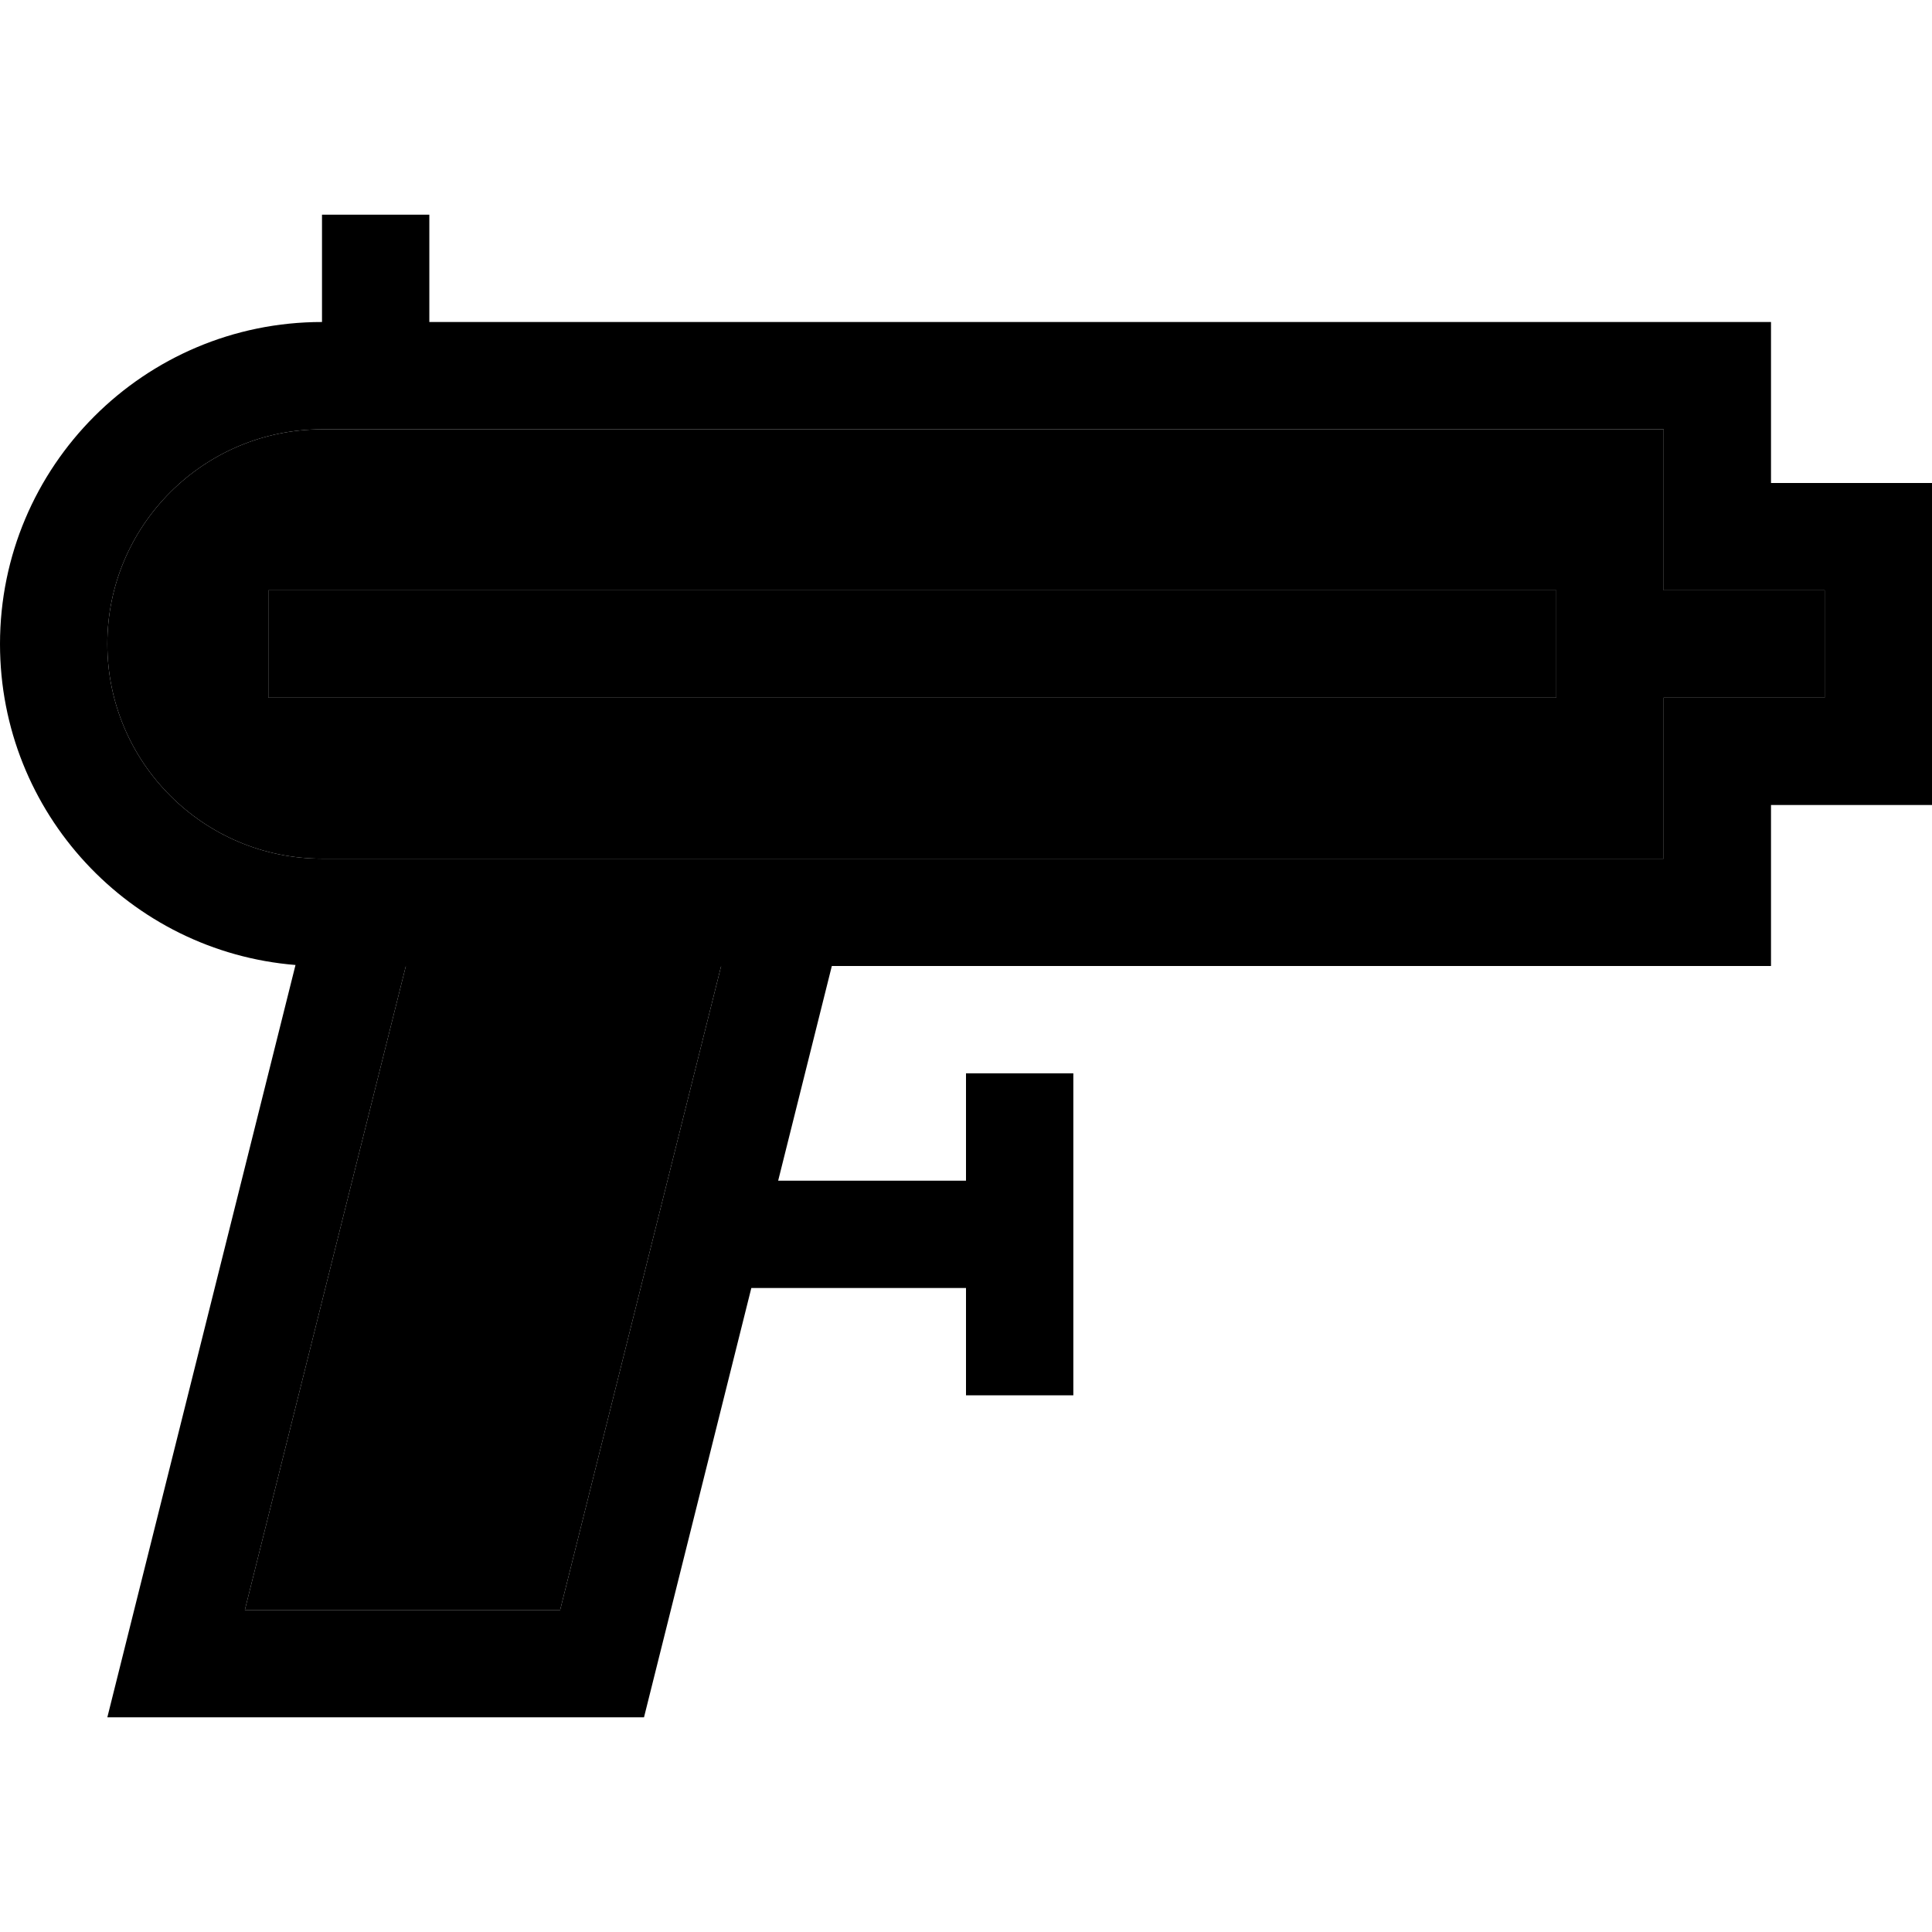 <svg xmlns="http://www.w3.org/2000/svg" width="24" height="24" viewBox="0 0 576 512">
    <path class="pr-icon-duotone-secondary" d="M32 160c0 35.3 28.7 64 64 64l400 0 0-32 0-16 16 0 32 0 0-32-32 0-16 0 0-16 0-32L128 96 96 96c-35.3 0-64 28.7-64 64zM73 448l94 0 48-192-94 0L73 448zm7-304l16 0 352 0 16 0 0 32-16 0L96 176l-16 0 0-32z"/>
    <path class="pr-icon-duotone-primary" d="M128 48l0-16L96 32l0 16 0 16C43 64 0 107 0 160c0 50.4 38.8 91.7 88.1 95.7L40 448l-8 32 33 0 127 0 32-128 64 0 0 16 0 16 32 0 0-16 0-32 0-32 0-16-32 0 0 16 0 16-56 0 16-64 264 0 16 0 0-16 0-32 32 0 16 0 0-16 0-64 0-16-16 0-32 0 0-32 0-16-16 0L128 64l0-16zM96 96l32 0 368 0 0 32 0 16 16 0 32 0 0 32-32 0-16 0 0 16 0 32L96 224c-35.3 0-64-28.7-64-64s28.7-64 64-64zm0 48l-16 0 0 32 16 0 352 0 16 0 0-32-16 0L96 144zM215 256L167 448l-94 0 48-192 94 0z"/>
</svg>